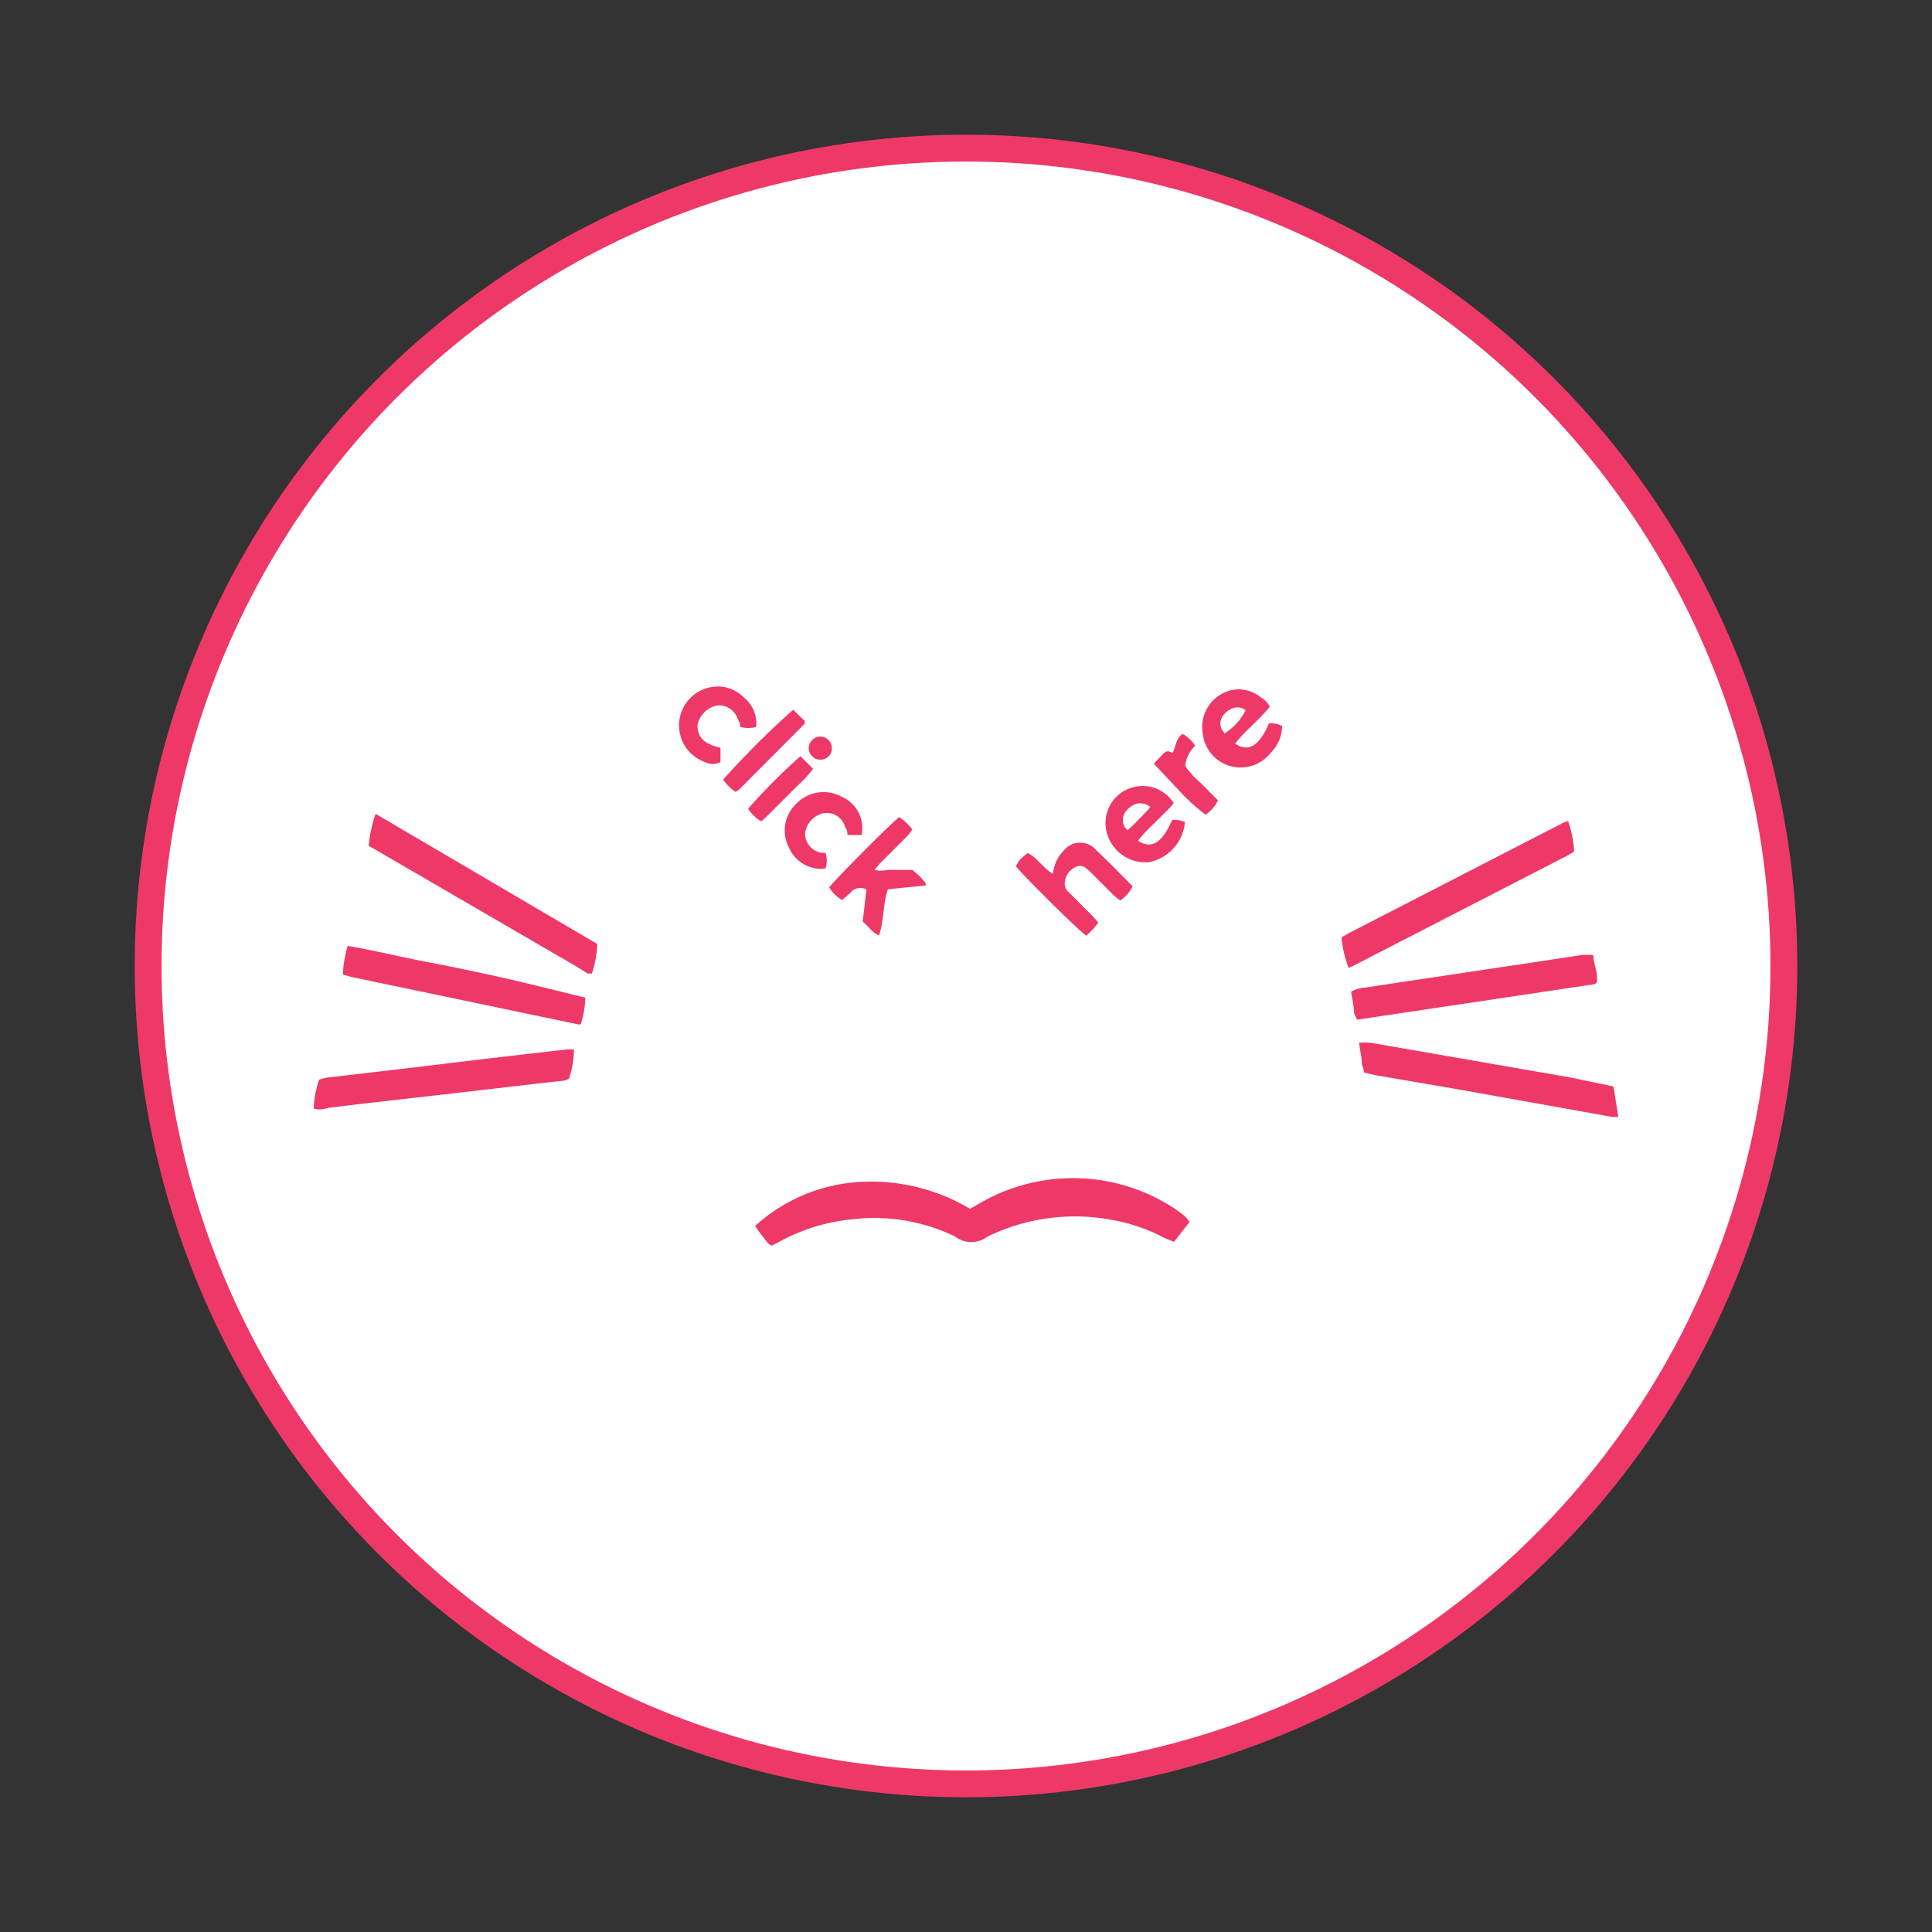 <svg id="Layer_1" data-name="Layer 1" xmlns="http://www.w3.org/2000/svg" viewBox="0 0 72 72"><rect x="0" y="0" width="72" height="72" fill="#333333" stroke="none"/><defs><style>.cls-1{fill:#fff;stroke:#ee3968;stroke-miterlimit:10;}.cls-2{fill:#ee3968;}</style></defs><title>face</title><circle class="cls-1" cx="36" cy="36" r="30.48"/><path class="cls-2" d="M44.33,45.54l-.58.74c-.14-.06-.26-.1-.38-.16a6.59,6.59,0,0,0-1.89-.65,7.44,7.44,0,0,0-4.67.61,1,1,0,0,1-1.22,0,6.9,6.9,0,0,0-3.91-.63A7,7,0,0,0,29,46.3l-.24.12c-.17-.07-.24-.23-.35-.36s-.18-.25-.27-.37A6.32,6.32,0,0,1,32,44.05a7.18,7.18,0,0,1,4.15,1l.35-.2a6.9,6.9,0,0,1,7.29.2c.13.09.25.18.37.28A1.07,1.07,0,0,1,44.33,45.54Z"/><path class="cls-2" d="M13.74,31.52A4.7,4.7,0,0,1,14,30.33l8.26,4.85a4.1,4.1,0,0,1-.2,1.1l-.09,0H21.9L21.45,36Z"/><path class="cls-2" d="M50.26,36.07A4.24,4.24,0,0,1,50,35l0-.07,0,0,.22-.13,8.06-4.15.16-.05a4.21,4.21,0,0,1,.22,1.07l0,.07,0,0-.22.13L50.42,36Z"/><path class="cls-2" d="M11.69,41.31a3.81,3.81,0,0,1,.2-1.07,1.85,1.85,0,0,1,.29-.08l3-.35,3.07-.37,2.87-.33h.27a3.28,3.28,0,0,1-.16,1c0,.13-.17.16-.29.17l-1.07.12-3.27.38-3.07.35-1.33.16A.77.77,0,0,1,11.69,41.31Z"/><path class="cls-2" d="M60.13,40.49l.18,1.13a.92.92,0,0,1-.25,0l-5.59-1-3.2-.55-.44-.1c0-.13-.06-.23-.08-.33,0-.25-.07-.5-.1-.78a2.73,2.73,0,0,1,.43,0l7.42,1.29Z"/><path class="cls-2" d="M59.51,36.61s-.07.07-.1.07L50.58,38a1.25,1.25,0,0,1-.12-.27c0-.25-.07-.51-.11-.77a1.27,1.27,0,0,1,.55-.16l6.67-1,1.38-.21a3.39,3.39,0,0,1,.43,0c0,.24.09.47.13.71A1.88,1.88,0,0,1,59.51,36.61Z"/><path class="cls-2" d="M21.81,37.18a3.35,3.35,0,0,1-.17,1l-.07,0h0l-8.47-1.77-.32-.09a4,4,0,0,1,.18-1.07c1,.17,2,.42,3,.61s2,.4,2.92.61S20.83,36.94,21.81,37.18Z"/><path class="cls-2" d="M39.24,32.57a1.43,1.43,0,0,1,.42-.89.78.78,0,0,1,1.19,0c.46.43.9.89,1.36,1.35a1.39,1.39,0,0,1-.46.53,2.7,2.7,0,0,1-.24-.19l-.8-.8a2.21,2.21,0,0,0-.27-.24.35.35,0,0,0-.39,0,.68.68,0,0,0-.37.63.43.43,0,0,0,.17.31l.84.84.24.27a2.5,2.5,0,0,1-.45.49c-.34-.25-2.18-2.07-2.62-2.58.13-.25.13-.25.44-.5C38.63,31.94,38.84,32.32,39.24,32.57Z"/><path class="cls-2" d="M32.29,33.15a.48.48,0,0,0-.6.12,3.75,3.75,0,0,1-.31.27,1.41,1.41,0,0,1-.48-.47c.25-.32,2.16-2.25,2.61-2.62a2.1,2.1,0,0,1,.49.46,2.25,2.25,0,0,1-.18.24l-1,1c-.07.07-.13.15-.23.27a1.08,1.08,0,0,0,.48,0l.46,0H34a2.59,2.59,0,0,1,.5.5s0,.07,0,.08l0,0-1.41.14c-.19.55-.14,1.15-.33,1.72-.27-.1-.39-.35-.61-.51Z"/><path class="cls-2" d="M43.73,29.94c-.21.27-.47.48-.69.72a5.47,5.47,0,0,0-.63.67c.5.33.9.09,1.27-.77l.24,0,.24.07a1.67,1.67,0,0,1-1.34,1.5,1.49,1.49,0,0,1-1.6-1.22,1.38,1.38,0,0,1,2.51-1Zm-.86.13a.62.62,0,0,0-.5-.12.76.76,0,0,0-.41.29.5.5,0,0,0,.06.7c.22-.19.42-.4.62-.61S42.78,30.18,42.87,30.07Z"/><path class="cls-2" d="M47.32,26.34c-.39.49-.9.87-1.29,1.37.49.34.9.09,1.26-.75a.83.83,0,0,1,.49.1,1.42,1.42,0,0,1-.43,1,1.42,1.42,0,0,1-2.53-.74A1.41,1.41,0,0,1,46,25.7,1.31,1.31,0,0,1,47,26,.75.75,0,0,1,47.32,26.34Zm-1.7,1a2.12,2.12,0,0,0,.8-.87.48.48,0,0,0-.43-.09.75.75,0,0,0-.41.29A.48.48,0,0,0,45.62,27.3Z"/><path class="cls-2" d="M26.85,27.87v.53a.62.62,0,0,1-.58,0,1.45,1.45,0,0,1,.27-2.8,1.36,1.36,0,0,1,1.18.39,1.25,1.25,0,0,1,.46,1.1,1.09,1.09,0,0,1-.59,0c0-.11-.06-.23-.11-.33a.73.73,0,0,0-.73-.47A.91.91,0,0,0,26,27a.69.69,0,0,0,.45.73C26.6,27.81,26.71,27.83,26.85,27.87Z"/><path class="cls-2" d="M32.11,31.12h-.53c0-.1,0-.19-.08-.28a.71.71,0,0,0-.83-.53.89.89,0,0,0-.67.76.73.73,0,0,0,.62.71l.14,0a.88.88,0,0,1,0,.59,1.31,1.31,0,0,1-1.36-.79,1.37,1.37,0,0,1,.3-1.65,1.4,1.4,0,0,1,1.66-.24A1.27,1.27,0,0,1,32.11,31.12Z"/><path class="cls-2" d="M29.56,26.45l.43.42a.61.61,0,0,1,0,.1.09.09,0,0,1,0,0l-2.44,2.45a.89.89,0,0,1-.14.09,1.66,1.66,0,0,1-.46-.46A32.79,32.79,0,0,1,29.56,26.45Z"/><path class="cls-2" d="M43,28.46l.37-.39a.22.22,0,0,1,.32,0c.14-.24.12-.54.38-.72a1.32,1.32,0,0,1,.47.44,1.2,1.2,0,0,0-.37.75,3.24,3.24,0,0,0,.6.66c.2.21.41.41.62.63a1.33,1.33,0,0,1-.46.53,7.11,7.11,0,0,1-1-.91C43.63,29.13,43.33,28.81,43,28.46Z"/><path class="cls-2" d="M29.83,28.18l.47.47a4.27,4.27,0,0,1-.6.65L29,30c-.21.2-.4.42-.63.61a1.48,1.48,0,0,1-.49-.47A22.08,22.08,0,0,1,29.83,28.18Z"/><path class="cls-2" d="M31,27.87a.42.42,0,0,1-.4.44.43.43,0,1,1,.4-.44Z"/></svg>